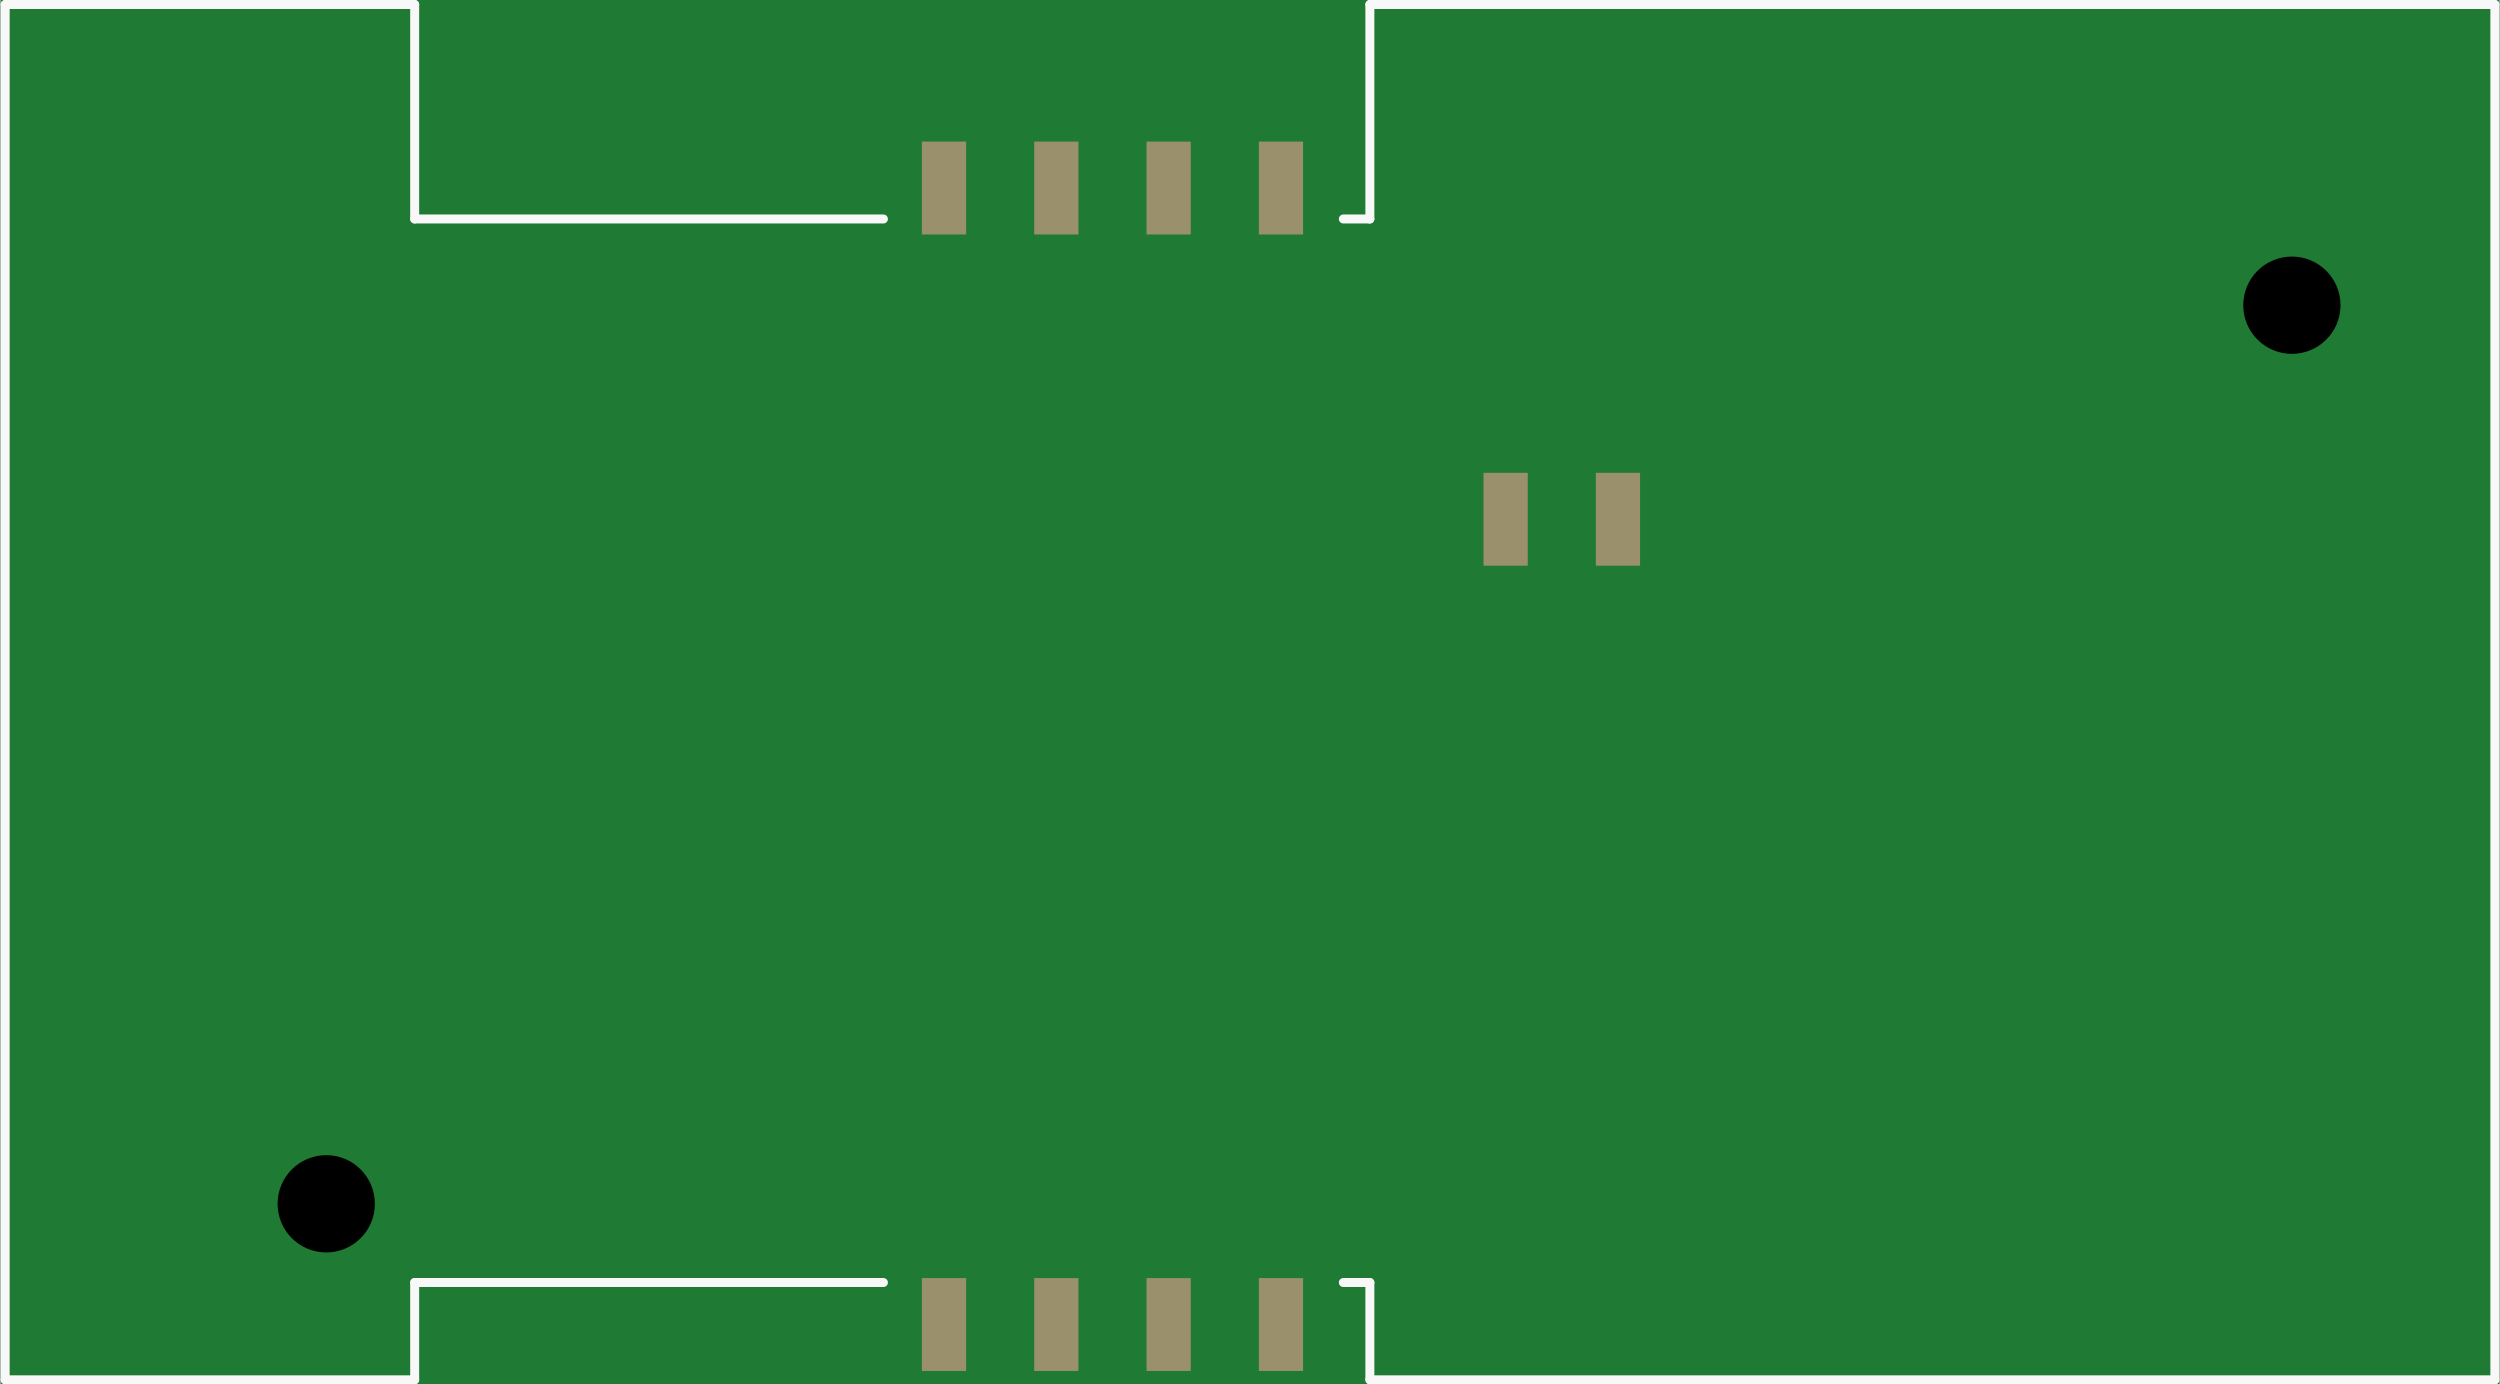 <?xml version='1.0' encoding='UTF-8' standalone='no'?>
<!-- Created with Fritzing (http://www.fritzing.org/) -->
<svg xmlns:svg='http://www.w3.org/2000/svg' xmlns='http://www.w3.org/2000/svg' version='1.2' baseProfile='tiny' x='0in' y='0in' width='2.225in' height='1.232in' viewBox='0 0 56.503 31.303' >
<rect x="0" y="0" width="56.503" height="31.303" fill="#333333" stroke="none"/>
<g id='breadboard'>
<path fill='#1F7A34' stroke='none' stroke-width='0' d='M0,0l56.503,0 0,31.303 -56.503,0 0,-31.303z
'/>
<rect id='connector0pad' connectorname='C1' x='20.832' y='3.202' width='1' height='2.1' stroke='none' stroke-width='0' fill='#9A916C' stroke-linecap='round'/>
<rect id='connector1pad' connectorname='C2' x='23.372' y='3.202' width='1' height='2.1' stroke='none' stroke-width='0' fill='#9A916C' stroke-linecap='round'/>
<rect id='connector2pad' connectorname='C3' x='25.912' y='3.202' width='1' height='2.1' stroke='none' stroke-width='0' fill='#9A916C' stroke-linecap='round'/>
<rect id='connector3pad' connectorname='C4' x='28.452' y='3.202' width='1' height='2.1' stroke='none' stroke-width='0' fill='#9A916C' stroke-linecap='round'/>
<rect id='connector4pad' connectorname='C8' x='28.452' y='28.902' width='1' height='2.1' stroke='none' stroke-width='0' fill='#9A916C' stroke-linecap='round'/>
<rect id='connector5pad' connectorname='C7' x='25.912' y='28.902' width='1' height='2.1' stroke='none' stroke-width='0' fill='#9A916C' stroke-linecap='round'/>
<rect id='connector6pad' connectorname='C6' x='23.372' y='28.902' width='1' height='2.1' stroke='none' stroke-width='0' fill='#9A916C' stroke-linecap='round'/>
<rect id='connector7pad' connectorname='C5' x='20.832' y='28.902' width='1' height='2.1' stroke='none' stroke-width='0' fill='#9A916C' stroke-linecap='round'/>
<rect id='connector8pad' connectorname='P2' x='36.072' y='10.692' width='1' height='2.1' stroke='none' stroke-width='0' fill='#9A916C' stroke-linecap='round'/>
<rect id='connector9pad' connectorname='P1' x='33.532' y='10.692' width='1' height='2.1' stroke='none' stroke-width='0' fill='#9A916C' stroke-linecap='round'/>
<circle cx='51.812' cy='6.902' r='1.1' stroke='black' stroke-width='0' fill='black' id='nonconn4' />
<circle cx='7.362' cy='27.222' r='1.1' stroke='black' stroke-width='0' fill='black' id='nonconn5' />
<line x1='0.102' y1='0.102' x2='9.362' y2='0.102' stroke='#f8f8f8' stroke-width='0.203' stroke-linecap='round'/>
<line x1='30.962' y1='0.102' x2='56.402' y2='0.102' stroke='#f8f8f8' stroke-width='0.203' stroke-linecap='round'/>
<line x1='56.402' y1='0.102' x2='56.402' y2='31.202' stroke='#f8f8f8' stroke-width='0.203' stroke-linecap='round'/>
<line x1='56.402' y1='31.202' x2='30.962' y2='31.202' stroke='#f8f8f8' stroke-width='0.203' stroke-linecap='round'/>
<line x1='9.362' y1='31.202' x2='0.102' y2='31.202' stroke='#f8f8f8' stroke-width='0.203' stroke-linecap='round'/>
<line x1='0.102' y1='31.202' x2='0.102' y2='0.102' stroke='#f8f8f8' stroke-width='0.203' stroke-linecap='round'/>
<line x1='9.362' y1='4.952' x2='9.362' y2='0.102' stroke='#f8f8f8' stroke-width='0.203' stroke-linecap='round'/>
<line x1='9.362' y1='29.002' x2='9.362' y2='31.202' stroke='#f8f8f8' stroke-width='0.203' stroke-linecap='round'/>
<line x1='30.962' y1='29.002' x2='30.962' y2='31.202' stroke='#f8f8f8' stroke-width='0.203' stroke-linecap='round'/>
<line x1='30.962' y1='4.952' x2='30.962' y2='0.102' stroke='#f8f8f8' stroke-width='0.203' stroke-linecap='round'/>
<line x1='9.362' y1='4.952' x2='19.962' y2='4.952' stroke='#f8f8f8' stroke-width='0.203' stroke-linecap='round'/>
<line x1='30.362' y1='4.952' x2='30.962' y2='4.952' stroke='#f8f8f8' stroke-width='0.203' stroke-linecap='round'/>
<line x1='9.362' y1='29.002' x2='19.962' y2='29.002' stroke='#f8f8f8' stroke-width='0.203' stroke-linecap='round'/>
<line x1='30.362' y1='29.002' x2='30.962' y2='29.002' stroke='#f8f8f8' stroke-width='0.203' stroke-linecap='round'/>
</g>
</svg>